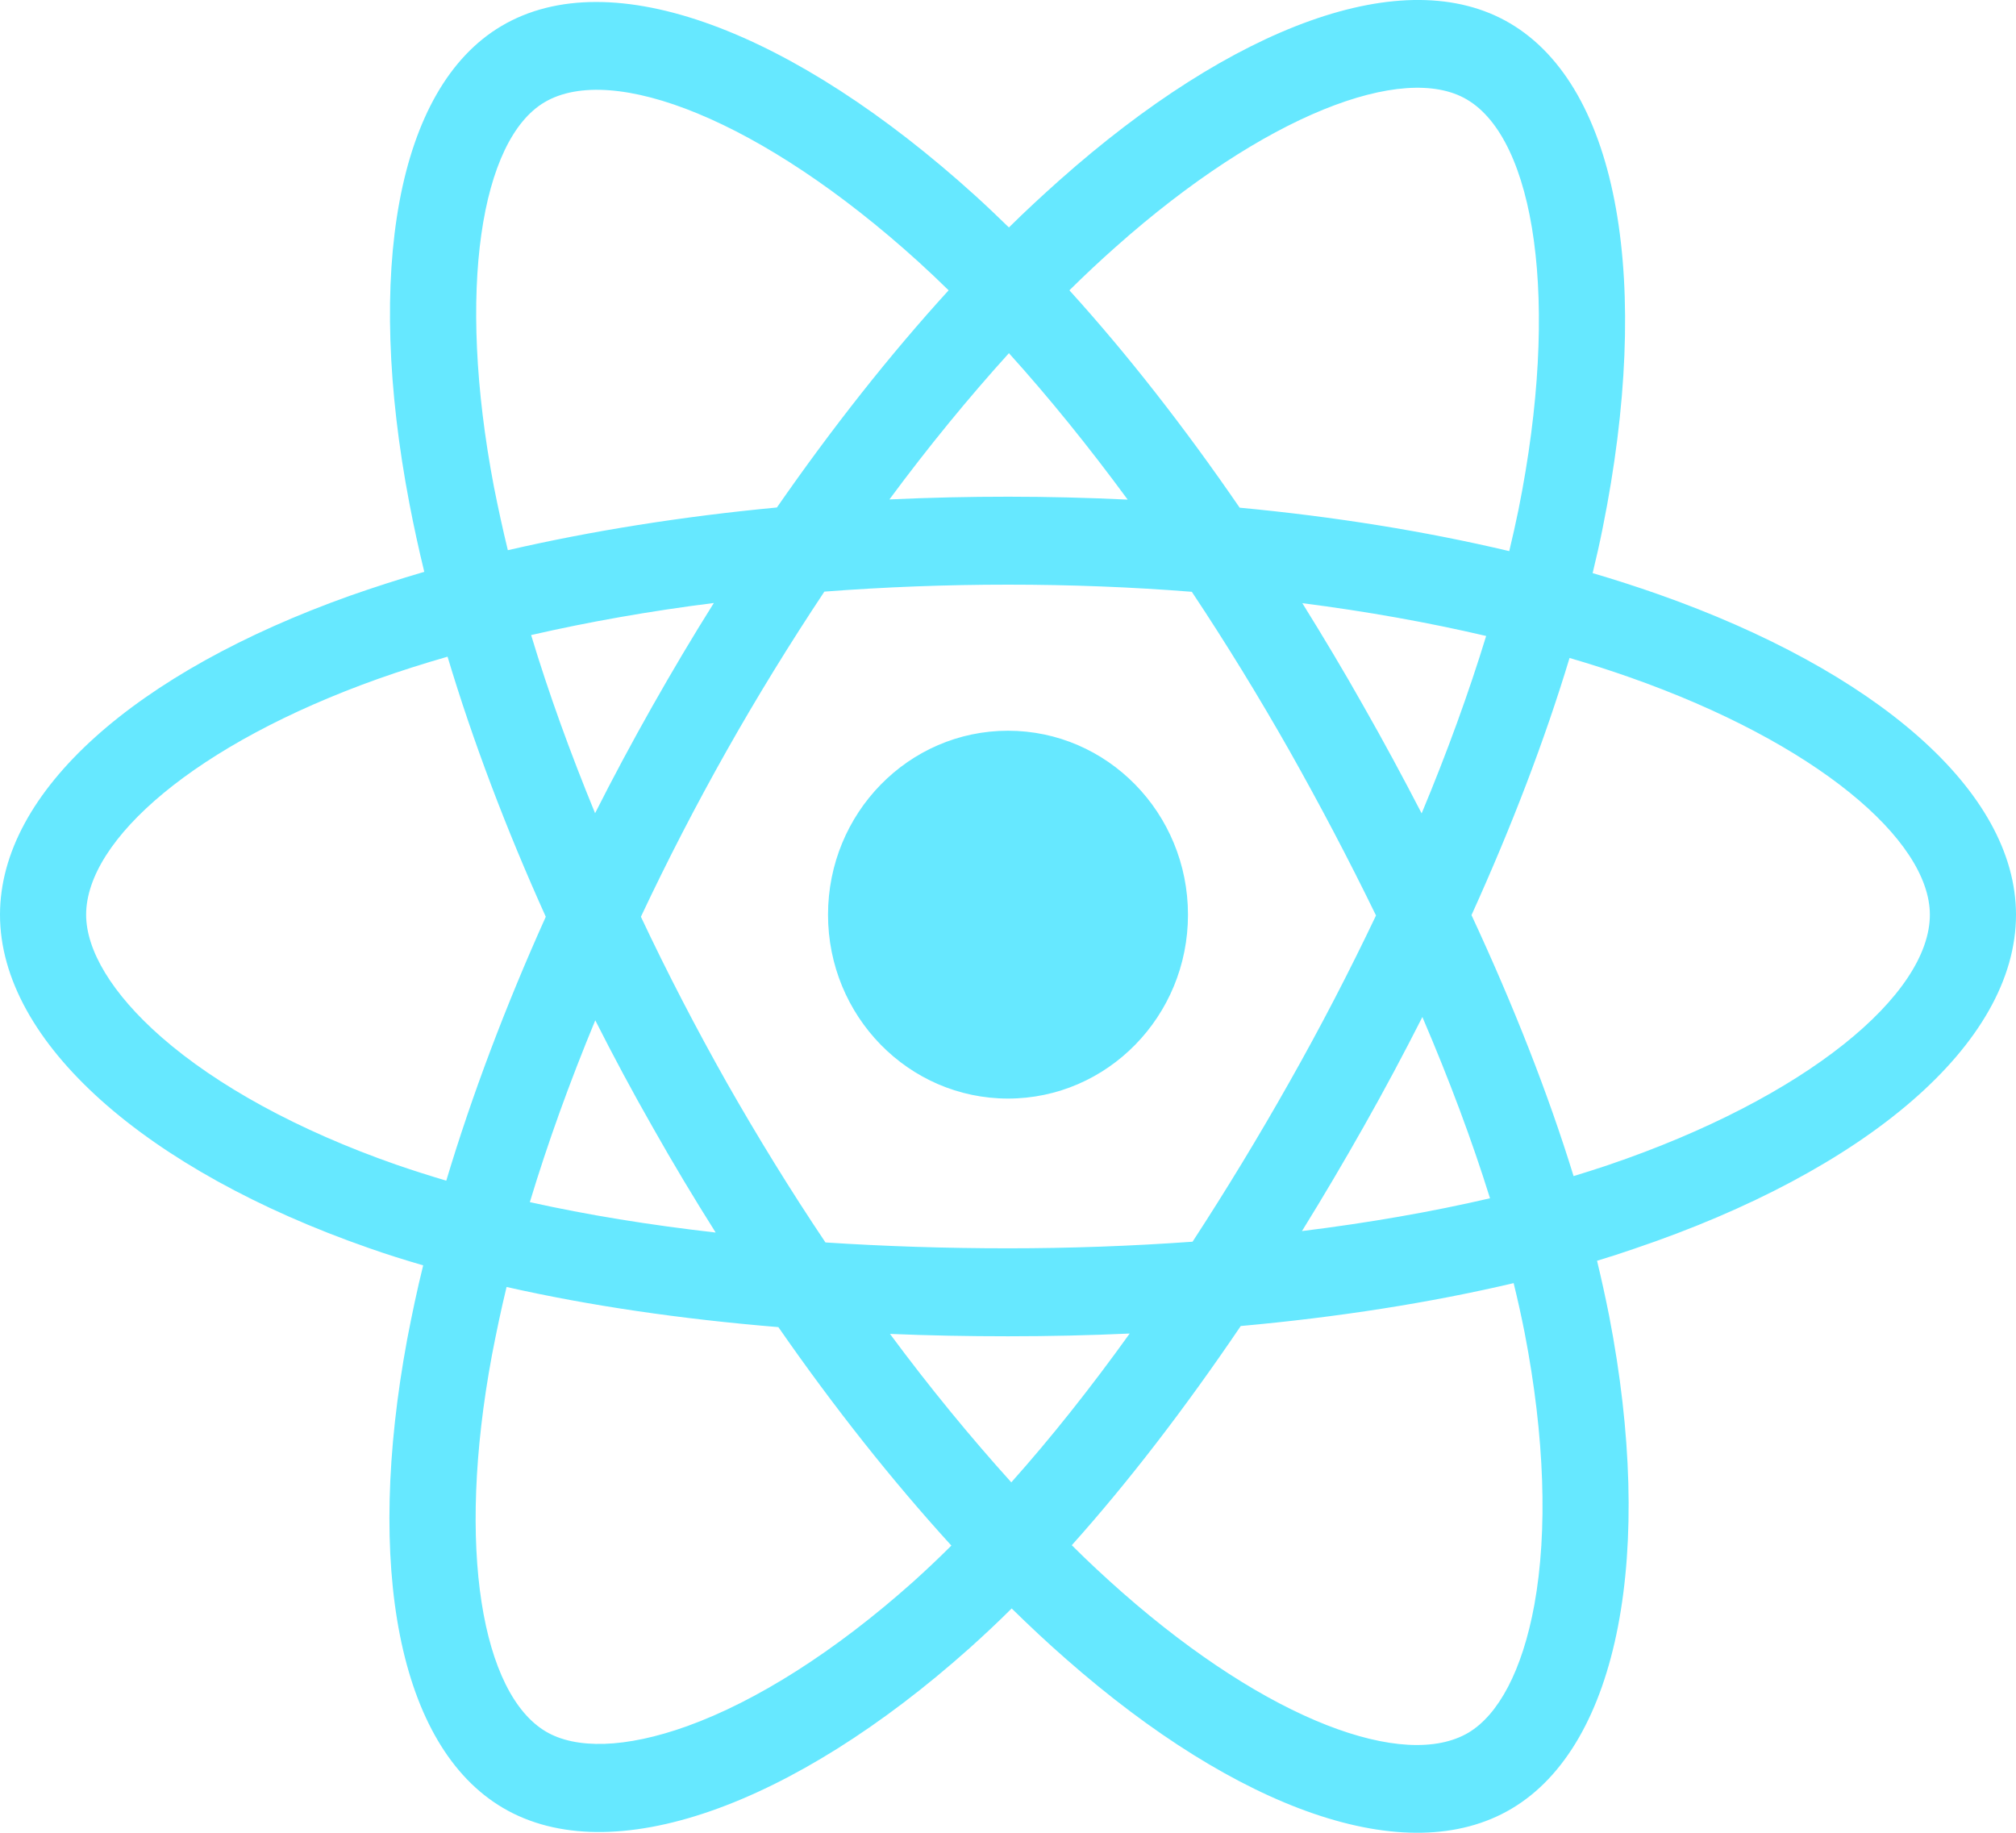 <svg width="11" height="10" viewBox="0 0 11 10" fill="none" xmlns="http://www.w3.org/2000/svg">
<path opacity="0.6" d="M9.044 3.241C8.927 3.2 8.809 3.162 8.69 3.127C8.71 3.044 8.729 2.961 8.745 2.88C9.013 1.551 8.838 0.48 8.239 0.127C7.665 -0.211 6.727 0.142 5.779 0.985C5.686 1.068 5.594 1.153 5.505 1.241C5.445 1.183 5.385 1.125 5.323 1.069C4.329 0.168 3.334 -0.212 2.736 0.142C2.163 0.481 1.993 1.488 2.234 2.748C2.258 2.873 2.285 2.997 2.315 3.12C2.175 3.161 2.039 3.205 1.908 3.251C0.744 3.666 0 4.316 0 4.991C0 5.687 0.798 6.386 2.011 6.809C2.11 6.844 2.209 6.875 2.309 6.904C2.276 7.037 2.248 7.171 2.222 7.306C1.992 8.544 2.172 9.527 2.744 9.864C3.334 10.212 4.326 9.854 5.291 8.992C5.369 8.922 5.446 8.85 5.52 8.776C5.617 8.871 5.716 8.964 5.818 9.053C6.753 9.875 7.676 10.207 8.247 9.869C8.837 9.52 9.029 8.464 8.78 7.179C8.76 7.079 8.738 6.978 8.714 6.879C8.784 6.858 8.852 6.836 8.918 6.813C10.18 6.387 11 5.696 11 4.991C11 4.314 10.232 3.659 9.044 3.241ZM8.771 6.358C8.711 6.378 8.649 6.398 8.586 6.417C8.447 5.966 8.259 5.488 8.029 4.993C8.248 4.51 8.429 4.037 8.564 3.59C8.677 3.623 8.786 3.658 8.891 3.695C9.909 4.053 10.53 4.583 10.53 4.991C10.53 5.425 9.86 5.989 8.771 6.358ZM8.319 7.272C8.429 7.841 8.445 8.354 8.372 8.756C8.306 9.117 8.175 9.357 8.012 9.454C7.665 9.659 6.924 9.392 6.124 8.689C6.03 8.606 5.937 8.52 5.848 8.431C6.158 8.085 6.467 7.682 6.77 7.235C7.301 7.187 7.804 7.108 8.259 7.001C8.281 7.091 8.301 7.181 8.319 7.272ZM3.75 9.418C3.411 9.54 3.142 9.544 2.979 9.448C2.632 9.243 2.487 8.454 2.684 7.395C2.708 7.27 2.734 7.146 2.764 7.022C3.215 7.124 3.714 7.197 4.247 7.241C4.551 7.679 4.87 8.081 5.191 8.433C5.123 8.501 5.053 8.567 4.982 8.631C4.555 9.012 4.127 9.282 3.75 9.418ZM2.163 6.355C1.627 6.168 1.184 5.924 0.881 5.659C0.608 5.42 0.47 5.183 0.47 4.991C0.47 4.581 1.067 4.059 2.063 3.704C2.184 3.661 2.31 3.621 2.442 3.583C2.579 4.04 2.76 4.519 2.978 5.002C2.757 5.493 2.574 5.979 2.435 6.442C2.344 6.415 2.253 6.386 2.163 6.355ZM2.695 2.656C2.489 1.576 2.626 0.762 2.971 0.558C3.339 0.34 4.153 0.65 5.011 1.428C5.067 1.479 5.122 1.531 5.176 1.584C4.856 1.935 4.541 2.334 4.239 2.769C3.721 2.818 3.226 2.897 2.771 3.002C2.743 2.887 2.718 2.772 2.695 2.656V2.656ZM7.44 3.853C7.333 3.663 7.221 3.476 7.106 3.291C7.457 3.336 7.793 3.396 8.109 3.47C8.014 3.78 7.896 4.105 7.757 4.438C7.655 4.241 7.55 4.046 7.44 3.853ZM5.505 1.927C5.722 2.167 5.939 2.435 6.153 2.726C5.719 2.705 5.286 2.705 4.853 2.725C5.066 2.437 5.285 2.17 5.505 1.927ZM3.558 3.856C3.45 4.047 3.346 4.241 3.247 4.437C3.111 4.106 2.993 3.78 2.898 3.465C3.212 3.393 3.546 3.334 3.895 3.29C3.778 3.476 3.666 3.665 3.558 3.856V3.856ZM3.905 6.725C3.545 6.684 3.205 6.629 2.891 6.559C2.988 6.238 3.108 5.905 3.248 5.567C3.347 5.763 3.451 5.957 3.56 6.148C3.671 6.345 3.787 6.538 3.905 6.725ZM5.518 8.088C5.296 7.842 5.073 7.571 4.856 7.278C5.067 7.287 5.282 7.291 5.5 7.291C5.724 7.291 5.946 7.286 6.164 7.276C5.95 7.574 5.734 7.846 5.518 8.088ZM7.761 5.549C7.908 5.892 8.032 6.223 8.13 6.538C7.812 6.612 7.467 6.672 7.104 6.717C7.221 6.528 7.333 6.338 7.442 6.145C7.553 5.949 7.659 5.75 7.761 5.549ZM7.035 5.905C6.868 6.201 6.692 6.491 6.507 6.775C6.172 6.799 5.836 6.811 5.5 6.811C5.158 6.811 4.825 6.8 4.504 6.779C4.314 6.496 4.135 6.205 3.966 5.908H3.966C3.799 5.612 3.642 5.31 3.497 5.002C3.642 4.694 3.798 4.392 3.965 4.096L3.965 4.096C4.132 3.8 4.31 3.511 4.498 3.228C4.825 3.203 5.161 3.19 5.5 3.19H5.5C5.841 3.19 6.176 3.203 6.503 3.229C6.69 3.51 6.867 3.799 7.034 4.093C7.201 4.389 7.359 4.689 7.508 4.995C7.361 5.304 7.203 5.608 7.035 5.905ZM8.004 0.543C8.373 0.76 8.516 1.636 8.285 2.783C8.27 2.857 8.253 2.931 8.235 3.007C7.779 2.899 7.283 2.819 6.764 2.77C6.462 2.33 6.149 1.93 5.835 1.584C5.917 1.503 6.001 1.424 6.088 1.347C6.9 0.625 7.659 0.339 8.004 0.543ZM5.5 3.987C6.042 3.987 6.482 4.436 6.482 4.991C6.482 5.545 6.042 5.994 5.5 5.994C4.958 5.994 4.518 5.545 4.518 4.991C4.518 4.436 4.958 3.987 5.5 3.987Z" fill="#00D8FF"/>
</svg>

